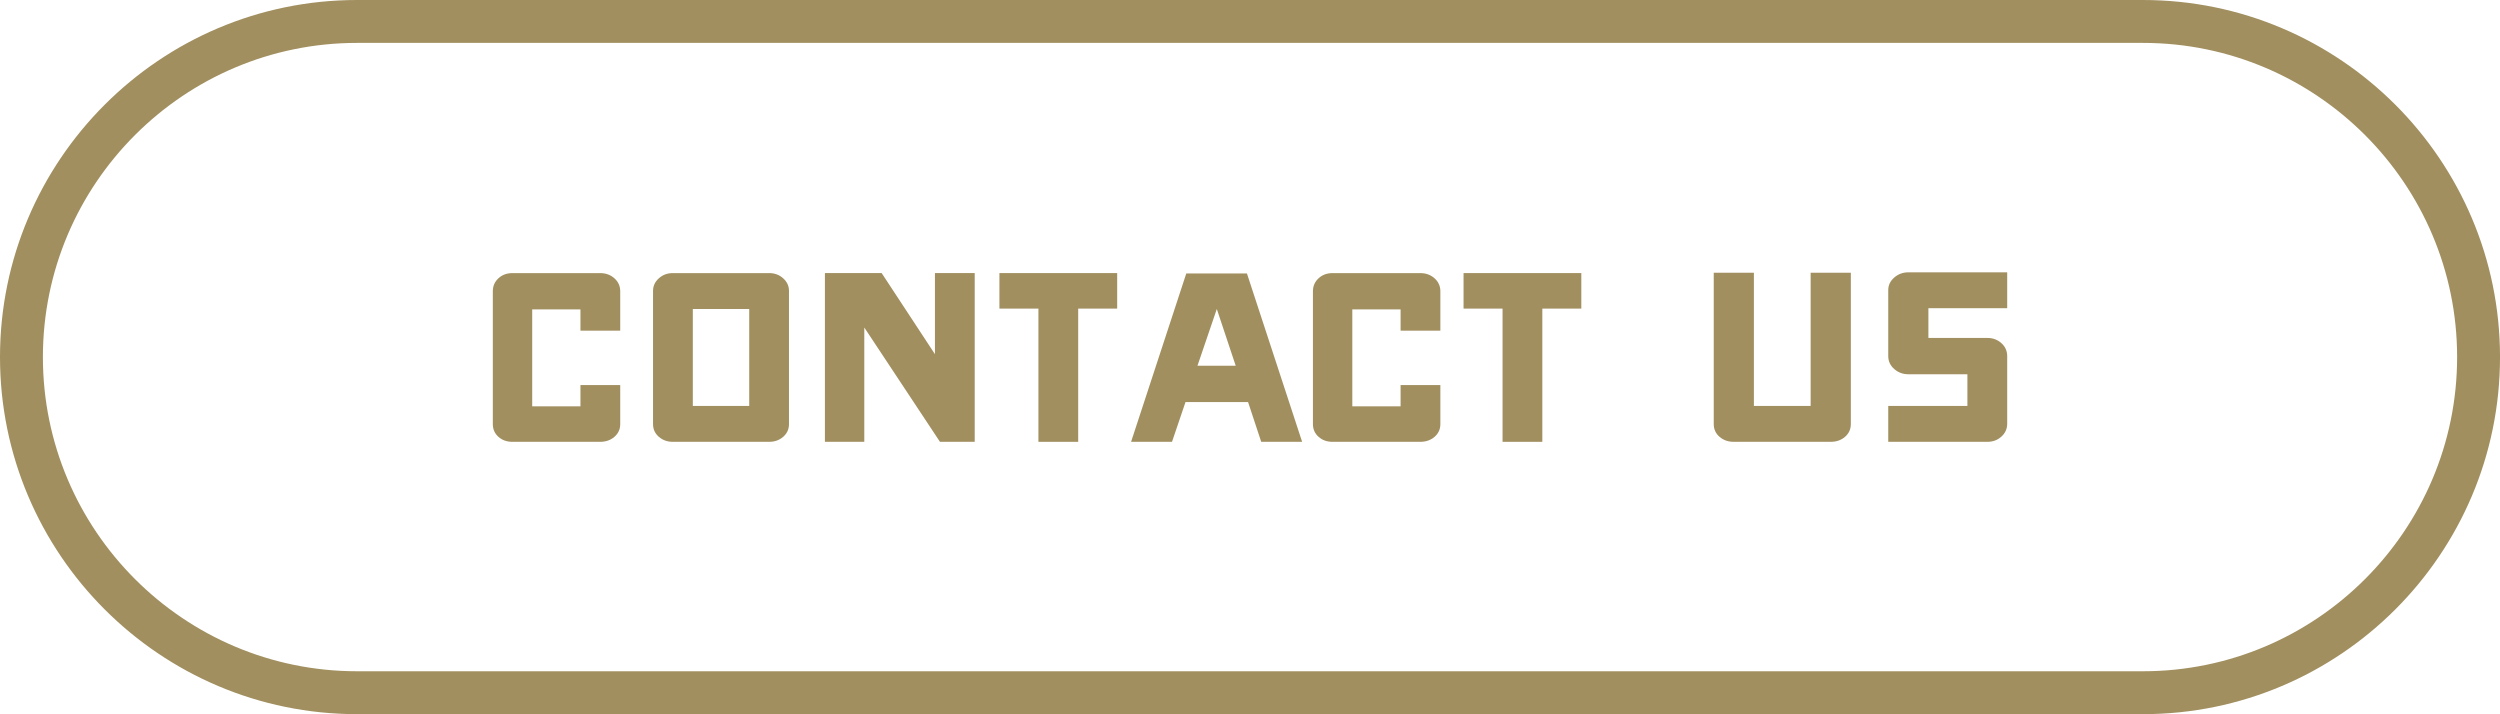 <?xml version="1.0" encoding="utf-8"?>
<!-- Generator: Adobe Illustrator 16.0.0, SVG Export Plug-In . SVG Version: 6.00 Build 0)  -->
<!DOCTYPE svg PUBLIC "-//W3C//DTD SVG 1.1//EN" "http://www.w3.org/Graphics/SVG/1.1/DTD/svg11.dtd">
<svg version="1.1" id="Layer_1" xmlns="http://www.w3.org/2000/svg" xmlns:xlink="http://www.w3.org/1999/xlink" x="0px" y="0px"
	 width="145.697px" height="41.62px" viewBox="0 0 145.697 41.62" enable-background="new 0 0 145.697 41.62" xml:space="preserve">
<path fill="#A18F5F" d="M124.887,41.62H20.811C9.336,41.62,0,32.285,0,20.81S9.336,0,20.811,0h104.076
	c11.475,0,20.811,9.335,20.811,20.81S136.361,41.62,124.887,41.62z M20.811,2.5C10.714,2.5,2.5,10.714,2.5,20.81
	c0,10.096,8.214,18.31,18.311,18.31h104.076c10.097,0,18.311-8.214,18.311-18.31c0-10.096-8.214-18.31-18.311-18.31H20.811z"/>
<g>
	<path fill="#A18F5F" d="M33.828,19.269v-1.238h-2.812v5.648h2.812v-1.238h2.318v2.273c0,0.3-0.113,0.547-0.338,0.743
		c-0.225,0.195-0.502,0.292-0.832,0.292h-5.107c-0.332,0-0.605-0.098-0.822-0.292c-0.219-0.195-0.326-0.442-0.326-0.743v-7.741
		c0-0.299,0.107-0.551,0.326-0.753c0.217-0.203,0.49-0.304,0.822-0.304h5.107c0.33,0,0.607,0.102,0.832,0.304
		s0.338,0.454,0.338,0.753v2.296H33.828z"/>
	<path fill="#A18F5F" d="M44.832,25.749h-5.625c-0.314,0-0.586-0.098-0.811-0.292c-0.225-0.195-0.338-0.442-0.338-0.743v-7.763
		c0-0.285,0.113-0.529,0.338-0.731s0.496-0.304,0.811-0.304h5.625c0.316,0,0.586,0.102,0.811,0.304s0.338,0.446,0.338,0.731v7.763
		c0,0.3-0.113,0.547-0.338,0.743C45.418,25.651,45.148,25.749,44.832,25.749z M40.377,23.657h3.287v-5.648h-3.287V23.657z"/>
	<path fill="#A18F5F" d="M56.805,25.749h-2.025l-4.41-6.661v6.661h-2.295v-9.834h3.307l3.105,4.726v-4.726h2.318V25.749z"/>
	<path fill="#A18F5F" d="M65.107,17.985h-2.271v7.764h-2.318v-7.764h-2.273v-2.07h6.863V17.985z"/>
	<path fill="#A18F5F" d="M73.502,25.749l-0.766-2.318H69.09l-0.787,2.318h-2.385l3.217-9.812h3.535l3.217,9.812H73.502z
		 M70.914,18.008l-1.127,3.308h2.229L70.914,18.008z"/>
	<path fill="#A18F5F" d="M81.625,19.269v-1.238h-2.814v5.648h2.814v-1.238h2.318v2.273c0,0.3-0.113,0.547-0.338,0.743
		c-0.227,0.195-0.504,0.292-0.834,0.292h-5.107c-0.33,0-0.604-0.098-0.82-0.292c-0.219-0.195-0.328-0.442-0.328-0.743v-7.741
		c0-0.299,0.109-0.551,0.328-0.753c0.217-0.203,0.49-0.304,0.82-0.304h5.107c0.33,0,0.607,0.102,0.834,0.304
		c0.225,0.203,0.338,0.454,0.338,0.753v2.296H81.625z"/>
	<path fill="#A18F5F" d="M92.156,17.985h-2.271v7.764h-2.318v-7.764h-2.273v-2.07h6.863V17.985z"/>
	<path fill="#A18F5F" d="M106.691,25.749h-5.646c-0.332,0-0.609-0.098-0.832-0.292c-0.227-0.195-0.338-0.442-0.338-0.743v-8.821
		h2.34v7.764h3.307v-7.764h2.342v8.821c0,0.3-0.113,0.547-0.338,0.743C107.301,25.651,107.021,25.749,106.691,25.749z"/>
	<path fill="#A18F5F" d="M115.828,25.749h-5.783v-2.092h4.613v-1.846h-3.443c-0.314,0-0.588-0.102-0.82-0.304
		c-0.232-0.203-0.35-0.454-0.35-0.753v-3.849c0-0.285,0.117-0.529,0.35-0.731s0.506-0.303,0.82-0.303h5.762v2.092h-4.592v1.732
		h3.443c0.314,0,0.586,0.102,0.811,0.304c0.225,0.203,0.338,0.454,0.338,0.754v3.938c0,0.3-0.113,0.551-0.338,0.754
		S116.143,25.749,115.828,25.749z"/>
</g>
</svg>
